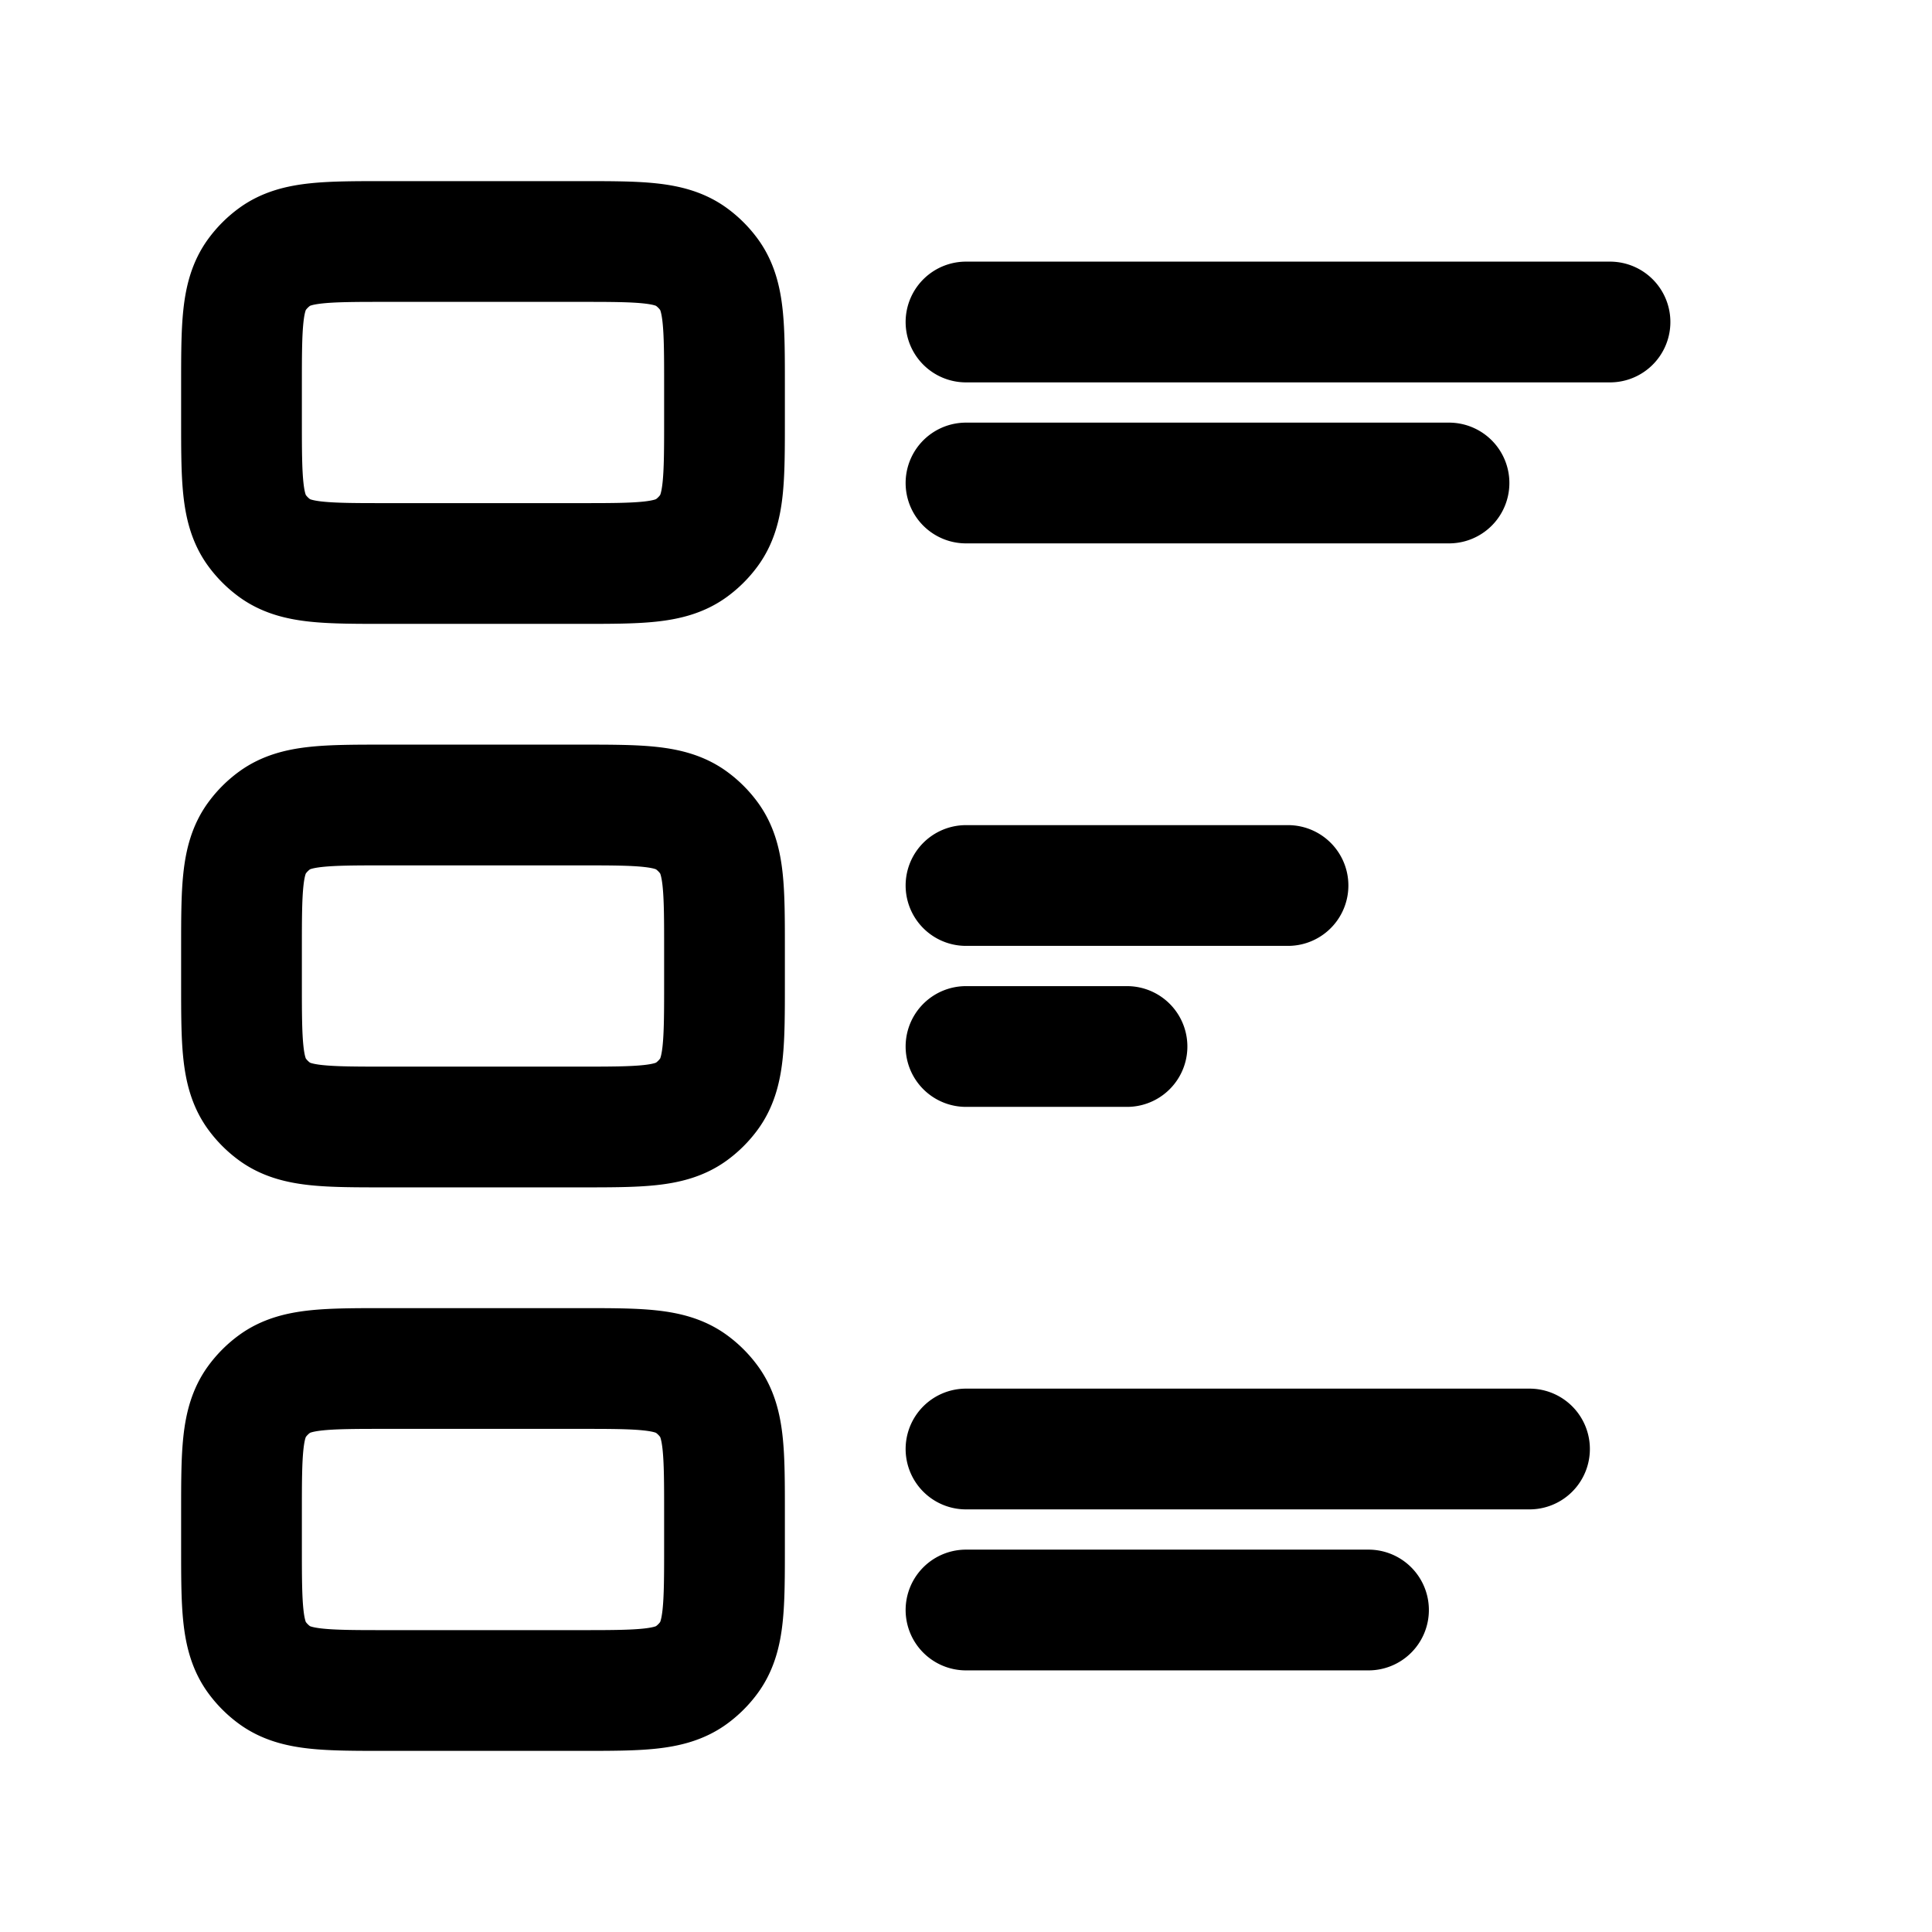 <svg id="playlist1" xmlns="http://www.w3.org/2000/svg" fill="none" viewBox="0 0 24 24"><path stroke="currentColor" stroke-linecap="round" stroke-linejoin="round" stroke-width="1.5" d="M12 4h8m-8 7h4m-4 7h7M12 6h6m-6 7h2m-2 7h5m-14-.8v-.4c0-.75 0-1.125.191-1.388a1 1 0 0 1 .221-.221C3.675 17 4.05 17 4.8 17h2.4c.75 0 1.125 0 1.388.191a1 1 0 0 1 .221.221C9 17.675 9 18.05 9 18.8v.4c0 .75 0 1.125-.191 1.388a1 1 0 0 1-.221.221C8.325 21 7.95 21 7.2 21H4.8c-.75 0-1.125 0-1.388-.191a1 1 0 0 1-.221-.221C3 20.325 3 19.95 3 19.2m0-7v-.4c0-.75 0-1.125.191-1.388a1 1 0 0 1 .221-.221C3.675 10 4.05 10 4.8 10h2.4c.75 0 1.125 0 1.388.191a1 1 0 0 1 .221.221C9 10.675 9 11.05 9 11.8v.4c0 .75 0 1.125-.191 1.388a1 1 0 0 1-.221.221C8.325 14 7.95 14 7.2 14H4.8c-.75 0-1.125 0-1.388-.191a1 1 0 0 1-.221-.221C3 13.325 3 12.95 3 12.2m0-7v-.4c0-.75 0-1.125.191-1.388a1 1 0 0 1 .221-.221C3.675 3 4.05 3 4.8 3h2.4c.75 0 1.125 0 1.388.191a1 1 0 0 1 .221.221C9 3.675 9 4.05 9 4.8v.4c0 .75 0 1.125-.191 1.388a1 1 0 0 1-.221.221C8.325 7 7.95 7 7.2 7H4.8c-.75 0-1.125 0-1.388-.191a1 1 0 0 1-.221-.221C3 6.325 3 5.95 3 5.2" /></svg>